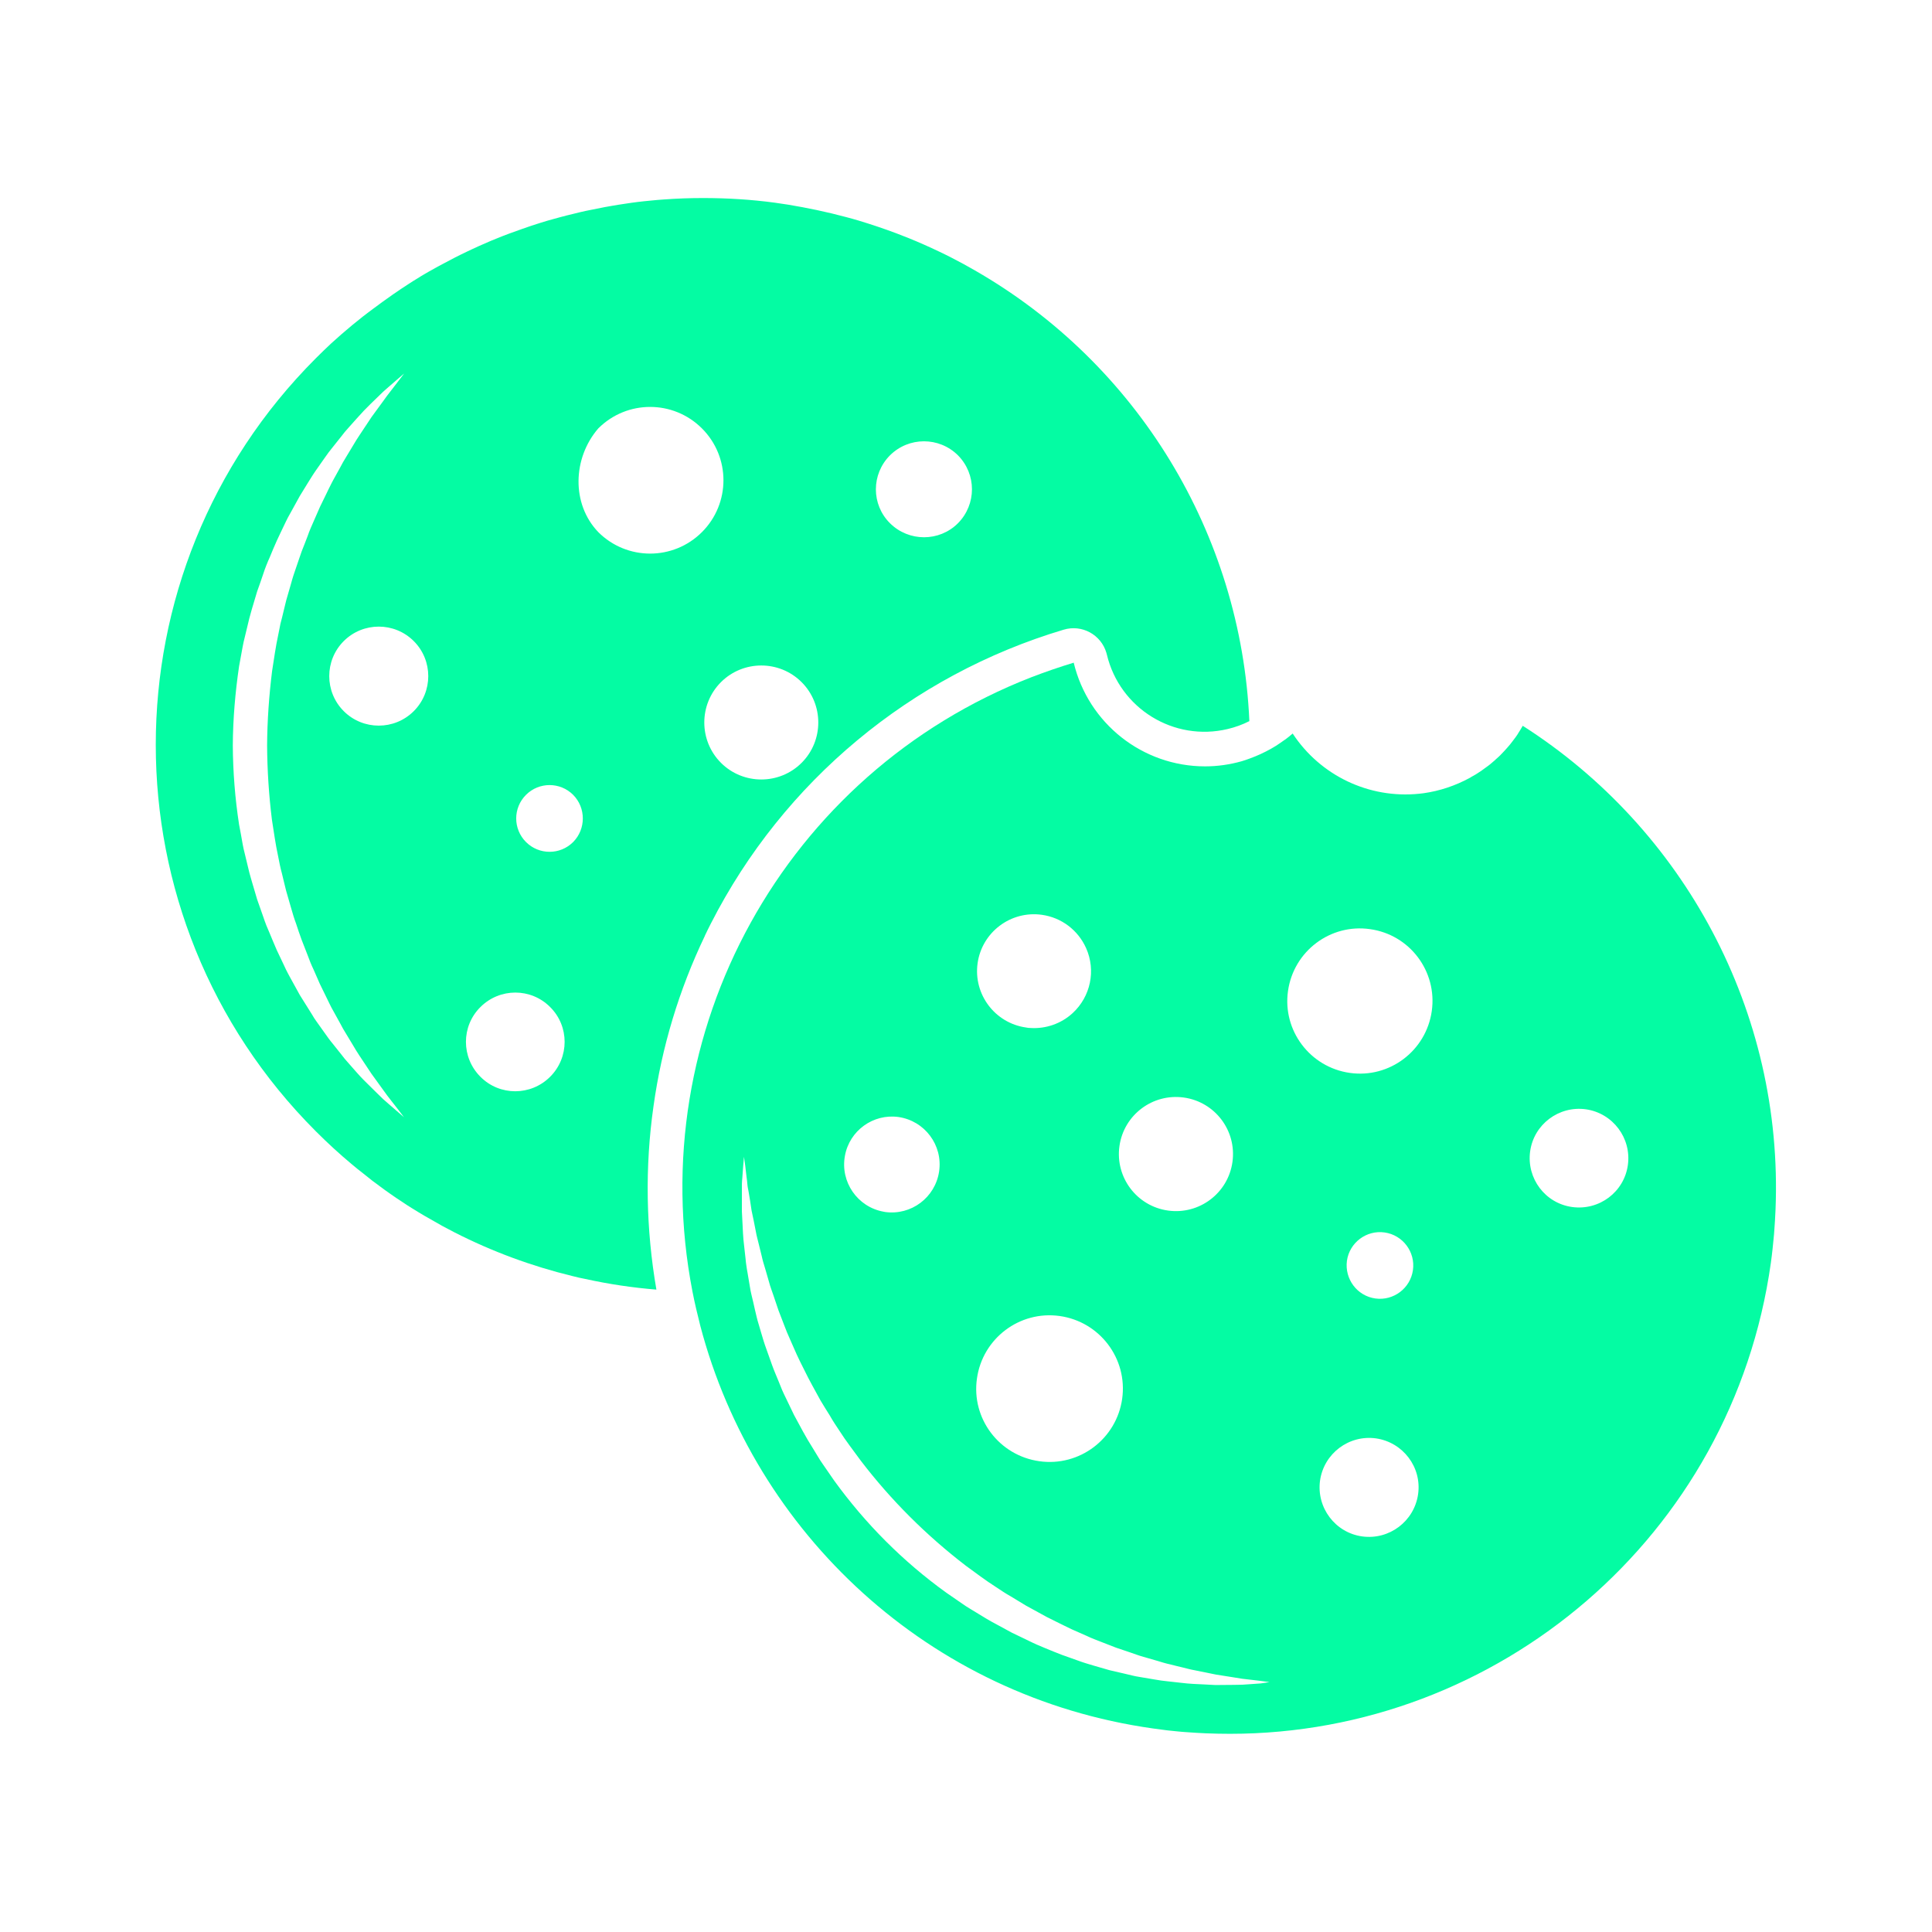 <svg width="36" height="36" viewBox="0 0 36 36" fill="none" xmlns="http://www.w3.org/2000/svg">
<path d="M12.177 20.613C12.33 19.512 12.654 18.441 13.134 17.439V17.436C13.17 17.358 13.209 17.283 13.248 17.205C14.598 14.559 16.974 12.582 19.821 11.733C20.16 11.631 20.517 11.826 20.616 12.165C20.619 12.177 20.622 12.186 20.625 12.198C20.865 13.203 21.873 13.824 22.878 13.584C23.016 13.551 23.151 13.503 23.28 13.437C23.127 9.951 21.198 6.78 18.168 5.04C18.096 4.998 18.021 4.956 17.949 4.917C17.874 4.878 17.802 4.839 17.727 4.8C17.652 4.761 17.577 4.725 17.502 4.689C17.313 4.599 17.124 4.515 16.932 4.437C16.854 4.407 16.779 4.377 16.701 4.347C16.47 4.26 16.236 4.182 15.999 4.11C15.921 4.086 15.84 4.065 15.762 4.044C15.405 3.948 15.045 3.873 14.682 3.813L14.439 3.777C13.995 3.717 13.545 3.69 13.098 3.69C12.855 3.69 12.609 3.699 12.366 3.717C12.285 3.723 12.204 3.729 12.123 3.738L12 3.75C11.919 3.759 11.838 3.768 11.757 3.78L11.637 3.798C11.556 3.81 11.475 3.822 11.394 3.837C11.355 3.843 11.313 3.852 11.274 3.858L11.184 3.876L11.004 3.912L10.914 3.93C10.833 3.948 10.755 3.966 10.674 3.987C10.596 4.005 10.515 4.026 10.437 4.047L10.317 4.08C10.236 4.101 10.158 4.125 10.08 4.149C9.963 4.185 9.846 4.224 9.729 4.266C9.651 4.293 9.573 4.323 9.495 4.35C9.417 4.377 9.342 4.41 9.264 4.44C9.186 4.47 9.111 4.503 9.036 4.536C8.961 4.569 8.883 4.602 8.808 4.638L8.694 4.692C8.619 4.728 8.544 4.764 8.469 4.803C8.394 4.842 8.322 4.881 8.247 4.92L8.157 4.968C8.106 4.998 8.052 5.025 8.001 5.055C7.974 5.07 7.95 5.085 7.923 5.1C7.872 5.13 7.821 5.16 7.77 5.193C7.719 5.223 7.668 5.256 7.617 5.289C7.515 5.355 7.416 5.421 7.317 5.49C7.194 5.577 7.071 5.664 6.948 5.757C6.921 5.778 6.891 5.799 6.864 5.82C6.831 5.847 6.795 5.874 6.762 5.898C6.696 5.952 6.627 6.006 6.561 6.06C6.495 6.117 6.429 6.171 6.363 6.228C6.297 6.285 6.234 6.345 6.168 6.402C6.072 6.492 5.979 6.582 5.886 6.675C1.908 10.653 1.908 17.103 5.886 21.081C6.105 21.3 6.327 21.504 6.561 21.699C6.627 21.753 6.693 21.81 6.762 21.861C6.795 21.888 6.828 21.915 6.864 21.942C6.888 21.963 6.915 21.981 6.939 22.002C7.017 22.059 7.092 22.116 7.17 22.173C7.239 22.221 7.308 22.272 7.38 22.32C7.452 22.368 7.521 22.413 7.593 22.461L7.674 22.512C7.755 22.563 7.836 22.611 7.917 22.659C8.025 22.722 8.136 22.785 8.244 22.845C8.319 22.884 8.391 22.923 8.466 22.962C9.165 23.319 9.903 23.592 10.668 23.778C10.749 23.799 10.827 23.817 10.908 23.832C11.343 23.928 11.787 23.994 12.231 24.03C12.036 22.902 12.015 21.747 12.177 20.613ZM16.584 8.484C16.935 8.136 17.499 8.136 17.85 8.484C18.198 8.835 18.198 9.399 17.85 9.75C17.502 10.098 16.935 10.098 16.584 9.75C16.233 9.402 16.233 8.835 16.584 8.484C16.581 8.484 16.581 8.484 16.584 8.484ZM7.398 20.706L7.239 20.568C7.209 20.541 7.173 20.511 7.14 20.481L7.032 20.376C6.957 20.301 6.873 20.22 6.78 20.127C6.687 20.034 6.6 19.929 6.501 19.818C6.45 19.764 6.402 19.704 6.354 19.641L6.201 19.449C6.174 19.416 6.147 19.383 6.123 19.35C6.099 19.317 6.075 19.281 6.048 19.245L5.892 19.026L5.853 18.969C5.841 18.948 5.829 18.93 5.817 18.909L5.742 18.789L5.586 18.54L5.439 18.273C5.415 18.228 5.388 18.183 5.364 18.135C5.34 18.09 5.316 18.042 5.295 17.994L5.157 17.703C5.112 17.604 5.073 17.502 5.028 17.397L4.962 17.241C4.941 17.187 4.923 17.136 4.905 17.082C4.866 16.974 4.83 16.866 4.791 16.758C4.758 16.647 4.725 16.533 4.692 16.422L4.668 16.338C4.659 16.311 4.653 16.281 4.644 16.251C4.629 16.194 4.617 16.134 4.602 16.077C4.587 16.02 4.575 15.96 4.56 15.903L4.539 15.816L4.521 15.726C4.5 15.606 4.479 15.486 4.455 15.366C4.38 14.877 4.341 14.385 4.338 13.89C4.341 13.395 4.383 12.903 4.455 12.414C4.476 12.294 4.5 12.174 4.521 12.054L4.539 11.964L4.56 11.877C4.575 11.817 4.587 11.76 4.602 11.703C4.653 11.469 4.725 11.244 4.791 11.022C4.83 10.914 4.869 10.803 4.905 10.695C4.923 10.641 4.941 10.587 4.962 10.536C4.983 10.485 5.004 10.431 5.028 10.38C5.07 10.278 5.112 10.176 5.157 10.077C5.202 9.978 5.25 9.882 5.295 9.786C5.319 9.738 5.34 9.69 5.364 9.645C5.388 9.6 5.415 9.555 5.439 9.51C5.49 9.42 5.538 9.33 5.586 9.243L5.739 8.994L5.814 8.874L5.853 8.814L5.892 8.757L6.048 8.535C6.075 8.499 6.099 8.463 6.123 8.43C6.147 8.397 6.177 8.364 6.201 8.331L6.354 8.139C6.402 8.076 6.45 8.016 6.501 7.962C6.6 7.851 6.693 7.746 6.78 7.653C6.87 7.56 6.954 7.479 7.032 7.404L7.14 7.299C7.176 7.266 7.209 7.239 7.239 7.212L7.398 7.074L7.53 6.96L7.425 7.098L7.296 7.266L7.215 7.371C7.188 7.41 7.158 7.449 7.128 7.491L6.924 7.77C6.855 7.875 6.78 7.989 6.699 8.109C6.657 8.169 6.621 8.232 6.579 8.301L6.456 8.505C6.435 8.541 6.414 8.574 6.393 8.61L6.333 8.721L6.207 8.949L6.177 9.006L6.147 9.066C6.126 9.105 6.108 9.147 6.087 9.189L5.964 9.441C5.925 9.528 5.886 9.618 5.847 9.708L5.787 9.846C5.766 9.891 5.751 9.939 5.733 9.987C5.697 10.08 5.661 10.176 5.622 10.272C5.586 10.368 5.556 10.47 5.52 10.569L5.469 10.719C5.451 10.77 5.439 10.821 5.424 10.872L5.334 11.184C5.307 11.289 5.283 11.397 5.256 11.505L5.235 11.586C5.226 11.613 5.223 11.64 5.217 11.667C5.205 11.721 5.196 11.778 5.184 11.832C5.136 12.051 5.106 12.279 5.07 12.504C5.013 12.963 4.98 13.428 4.977 13.89C4.98 14.352 5.01 14.817 5.067 15.276C5.103 15.501 5.133 15.729 5.181 15.948L5.214 16.113L5.232 16.194L5.253 16.275C5.28 16.383 5.304 16.491 5.331 16.596L5.421 16.908C5.436 16.959 5.451 17.013 5.466 17.061C5.481 17.109 5.499 17.163 5.517 17.211C5.55 17.31 5.583 17.412 5.619 17.508C5.655 17.604 5.694 17.7 5.73 17.793C5.748 17.841 5.766 17.889 5.784 17.934C5.802 17.979 5.823 18.024 5.844 18.069C5.883 18.159 5.922 18.249 5.961 18.336L6.084 18.588C6.105 18.63 6.123 18.669 6.144 18.711L6.174 18.771C6.186 18.792 6.195 18.81 6.207 18.831L6.333 19.059L6.393 19.17C6.414 19.206 6.435 19.242 6.456 19.275L6.579 19.479C6.618 19.545 6.657 19.611 6.696 19.668C6.777 19.788 6.852 19.902 6.921 20.007L7.125 20.289C7.155 20.331 7.185 20.373 7.212 20.409L7.293 20.514L7.422 20.679L7.527 20.817L7.398 20.706ZM7.71 13.251C7.35 13.611 6.765 13.611 6.405 13.251C6.045 12.891 6.045 12.306 6.405 11.946C6.765 11.586 7.35 11.586 7.71 11.946C8.07 12.306 8.07 12.891 7.71 13.251ZM14.937 12.711C15.351 13.125 15.351 13.8 14.937 14.214C14.523 14.628 13.848 14.628 13.434 14.214C13.02 13.8 13.02 13.125 13.434 12.711C13.848 12.297 14.523 12.297 14.937 12.711ZM10.251 20.064C9.891 20.424 9.309 20.424 8.952 20.064C8.592 19.704 8.592 19.122 8.952 18.765C9.312 18.405 9.894 18.405 10.251 18.765C10.611 19.122 10.611 19.704 10.251 20.064ZM10.68 15.69C10.437 15.933 10.044 15.933 9.801 15.69C9.558 15.447 9.558 15.054 9.801 14.811C10.044 14.568 10.437 14.568 10.68 14.811C10.92 15.054 10.92 15.447 10.68 15.69ZM11.148 7.983C11.682 7.449 12.546 7.449 13.08 7.983C13.614 8.517 13.614 9.381 13.08 9.915C12.546 10.449 11.682 10.449 11.148 9.915C10.644 9.39 10.671 8.535 11.148 7.983Z" fill="#04FCA3"/>
<path d="M28.374 13.524C28.365 13.542 28.353 13.56 28.344 13.575L28.317 13.62C28.308 13.635 28.296 13.65 28.287 13.668C28.278 13.686 28.263 13.704 28.251 13.722C28.242 13.734 28.236 13.746 28.227 13.755C28.215 13.77 28.203 13.788 28.191 13.803C28.176 13.824 28.158 13.848 28.14 13.869L28.086 13.932C28.068 13.953 28.05 13.974 28.032 13.992C28.014 14.01 27.993 14.031 27.975 14.052C27.957 14.073 27.945 14.082 27.93 14.097C27.918 14.109 27.909 14.118 27.897 14.127C27.885 14.136 27.87 14.151 27.858 14.163L27.795 14.217C27.774 14.235 27.753 14.253 27.732 14.268C27.711 14.283 27.687 14.301 27.666 14.316C27.645 14.331 27.621 14.349 27.6 14.364C27.579 14.379 27.555 14.394 27.531 14.409C27.507 14.424 27.486 14.439 27.462 14.451C27.438 14.463 27.414 14.478 27.39 14.493C27.12 14.64 26.826 14.739 26.523 14.781C26.496 14.784 26.469 14.787 26.445 14.79C25.512 14.886 24.603 14.454 24.087 13.668C24.045 13.704 24.003 13.74 23.958 13.773L23.931 13.791C23.88 13.827 23.829 13.863 23.778 13.896C23.748 13.914 23.715 13.935 23.682 13.953C23.649 13.971 23.616 13.989 23.586 14.004C23.556 14.019 23.52 14.037 23.487 14.052C23.421 14.082 23.355 14.109 23.289 14.133C23.265 14.142 23.238 14.151 23.214 14.16C23.19 14.169 23.166 14.175 23.139 14.184C22.917 14.247 22.686 14.28 22.455 14.28C21.291 14.28 20.28 13.482 20.007 12.348C19.74 12.429 19.479 12.519 19.221 12.618C14.625 14.406 11.964 19.224 12.903 24.066C12.945 24.282 12.996 24.495 13.05 24.708C14.064 28.56 17.298 31.62 21.489 32.208C21.549 32.217 21.609 32.223 21.669 32.232C21.729 32.241 21.789 32.247 21.849 32.253L21.939 32.262C21.999 32.268 22.059 32.274 22.119 32.277C22.179 32.28 22.239 32.286 22.299 32.289C22.359 32.292 22.419 32.295 22.476 32.298C22.623 32.304 22.773 32.307 22.92 32.307C27.918 32.307 32.28 28.626 32.997 23.535C33.009 23.445 33.021 23.355 33.03 23.265L33.048 23.085C33.054 23.025 33.06 22.965 33.063 22.905C33.066 22.845 33.072 22.791 33.075 22.731V22.722C33.078 22.665 33.081 22.605 33.084 22.548C33.237 18.843 31.368 15.435 28.374 13.524ZM18.204 25.686C18.309 24.939 18.999 24.417 19.746 24.522C20.493 24.627 21.015 25.317 20.91 26.064C20.805 26.811 20.115 27.333 19.368 27.228C18.618 27.123 18.096 26.433 18.204 25.686C18.201 25.686 18.201 25.686 18.204 25.686ZM20.859 21.357C20.94 20.775 21.477 20.37 22.059 20.451C22.641 20.532 23.046 21.069 22.965 21.651C22.884 22.233 22.347 22.638 21.765 22.557C21.183 22.476 20.778 21.939 20.859 21.357ZM20.238 17.667C20.424 18.084 20.322 18.57 19.986 18.879C19.773 19.074 19.491 19.173 19.2 19.155C19.173 19.155 19.146 19.152 19.119 19.146C18.54 19.065 18.135 18.528 18.216 17.949C18.297 17.37 18.834 16.965 19.413 17.046C19.779 17.097 20.088 17.331 20.238 17.667ZM16.743 20.814C17.232 20.886 17.571 21.339 17.499 21.828C17.427 22.314 16.98 22.65 16.494 22.584L16.464 22.578C15.978 22.491 15.654 22.023 15.744 21.537C15.828 21.069 16.269 20.748 16.743 20.814ZM23.493 31.368L23.283 31.383C23.241 31.386 23.199 31.389 23.151 31.392L23.001 31.395C22.896 31.395 22.776 31.398 22.647 31.398C22.518 31.392 22.38 31.383 22.233 31.377C22.158 31.374 22.083 31.365 22.002 31.356L21.759 31.329C21.717 31.323 21.675 31.32 21.633 31.314L21.504 31.293L21.237 31.248L21.168 31.236L21.099 31.221L20.961 31.188L20.676 31.122L20.385 31.038L20.235 30.993C20.184 30.978 20.136 30.96 20.085 30.942L19.782 30.834C19.68 30.795 19.578 30.753 19.476 30.711L19.32 30.645C19.269 30.624 19.218 30.597 19.167 30.573L18.855 30.423C18.753 30.369 18.651 30.312 18.546 30.255L18.468 30.213C18.441 30.198 18.417 30.183 18.39 30.168L18.237 30.075C18.186 30.045 18.135 30.012 18.084 29.982L18.006 29.934L17.931 29.883L17.631 29.676C16.827 29.097 16.125 28.392 15.543 27.588L15.336 27.288L15.285 27.213L15.237 27.135C15.207 27.084 15.174 27.033 15.144 26.982C15.015 26.781 14.907 26.571 14.796 26.367C14.745 26.262 14.697 26.16 14.646 26.055C14.622 26.004 14.595 25.953 14.574 25.902C14.553 25.851 14.532 25.797 14.511 25.746C14.469 25.641 14.424 25.542 14.388 25.44C14.352 25.338 14.316 25.236 14.28 25.137C14.262 25.086 14.244 25.038 14.229 24.987C14.214 24.936 14.199 24.888 14.184 24.837C14.166 24.78 14.151 24.72 14.133 24.663C14.121 24.624 14.109 24.582 14.1 24.543C14.076 24.447 14.055 24.351 14.034 24.258C14.022 24.21 14.013 24.165 14.001 24.12L13.986 24.051C13.986 24.045 13.983 24.039 13.983 24.033L13.974 23.982C13.959 23.892 13.944 23.802 13.929 23.715C13.92 23.67 13.914 23.628 13.908 23.586C13.902 23.544 13.896 23.502 13.893 23.46C13.884 23.376 13.875 23.295 13.866 23.217C13.857 23.139 13.848 23.061 13.845 22.986C13.836 22.836 13.83 22.698 13.824 22.572V22.068C13.824 22.02 13.83 21.978 13.833 21.936C13.839 21.855 13.845 21.786 13.848 21.729C13.857 21.615 13.863 21.555 13.863 21.555C13.863 21.555 13.872 21.615 13.887 21.726C13.893 21.783 13.902 21.852 13.911 21.933C13.917 21.975 13.923 22.017 13.926 22.065C13.929 22.113 13.941 22.161 13.95 22.212C13.968 22.314 13.986 22.428 14.004 22.554C14.031 22.677 14.058 22.812 14.085 22.953C14.097 23.025 14.118 23.097 14.136 23.172C14.154 23.247 14.172 23.322 14.193 23.403C14.202 23.442 14.211 23.484 14.223 23.523C14.235 23.562 14.247 23.604 14.259 23.643C14.283 23.724 14.307 23.808 14.331 23.892L14.349 23.955C14.352 23.967 14.358 23.979 14.361 23.991L14.37 24.018L14.415 24.147C14.445 24.234 14.475 24.324 14.505 24.414L14.58 24.609L14.61 24.687L14.664 24.825C14.682 24.87 14.703 24.915 14.724 24.963C14.766 25.056 14.805 25.149 14.847 25.242C14.889 25.335 14.937 25.428 14.985 25.524L15.057 25.668C15.081 25.716 15.108 25.761 15.132 25.809L15.288 26.094C15.345 26.187 15.402 26.283 15.462 26.376L15.504 26.448L15.549 26.52L15.642 26.661C15.762 26.85 15.903 27.03 16.038 27.216C16.602 27.954 17.262 28.611 17.997 29.175C18.183 29.31 18.363 29.448 18.552 29.568L18.693 29.661L18.765 29.706L18.837 29.748C18.933 29.805 19.026 29.862 19.119 29.919L19.404 30.075C19.452 30.099 19.497 30.129 19.545 30.15L19.689 30.222C19.785 30.267 19.878 30.318 19.971 30.36L20.25 30.483C20.295 30.504 20.34 30.525 20.388 30.543L20.526 30.597L20.796 30.702L21.063 30.792L21.192 30.837L21.255 30.858L21.318 30.876L21.567 30.948L21.687 30.984C21.726 30.996 21.768 31.005 21.807 31.014C21.885 31.035 21.963 31.053 22.038 31.071C22.113 31.089 22.185 31.11 22.257 31.122C22.398 31.152 22.533 31.176 22.656 31.203L22.998 31.257L23.145 31.281L23.274 31.296L23.481 31.32L23.655 31.344L23.493 31.368ZM26.424 27.843C26.352 28.347 25.887 28.698 25.383 28.629C24.879 28.56 24.528 28.092 24.597 27.588C24.669 27.084 25.134 26.733 25.638 26.802C26.142 26.874 26.496 27.339 26.424 27.843ZM25.098 23.493C25.146 23.154 25.461 22.917 25.8 22.965C26.139 23.013 26.376 23.328 26.328 23.667C26.28 24.006 25.965 24.243 25.626 24.195C25.287 24.147 25.053 23.832 25.098 23.493ZM26.679 18.84C26.574 19.581 25.89 20.097 25.152 19.992C24.411 19.887 23.895 19.203 24 18.465C24.105 17.724 24.789 17.208 25.527 17.313C26.268 17.415 26.784 18.099 26.679 18.84ZM30.333 21.708C30.264 22.212 29.799 22.56 29.295 22.491C28.791 22.422 28.443 21.957 28.512 21.453C28.581 20.952 29.046 20.601 29.55 20.67C30.054 20.742 30.402 21.207 30.333 21.708Z" fill="#04FCA3"/>
</svg>
